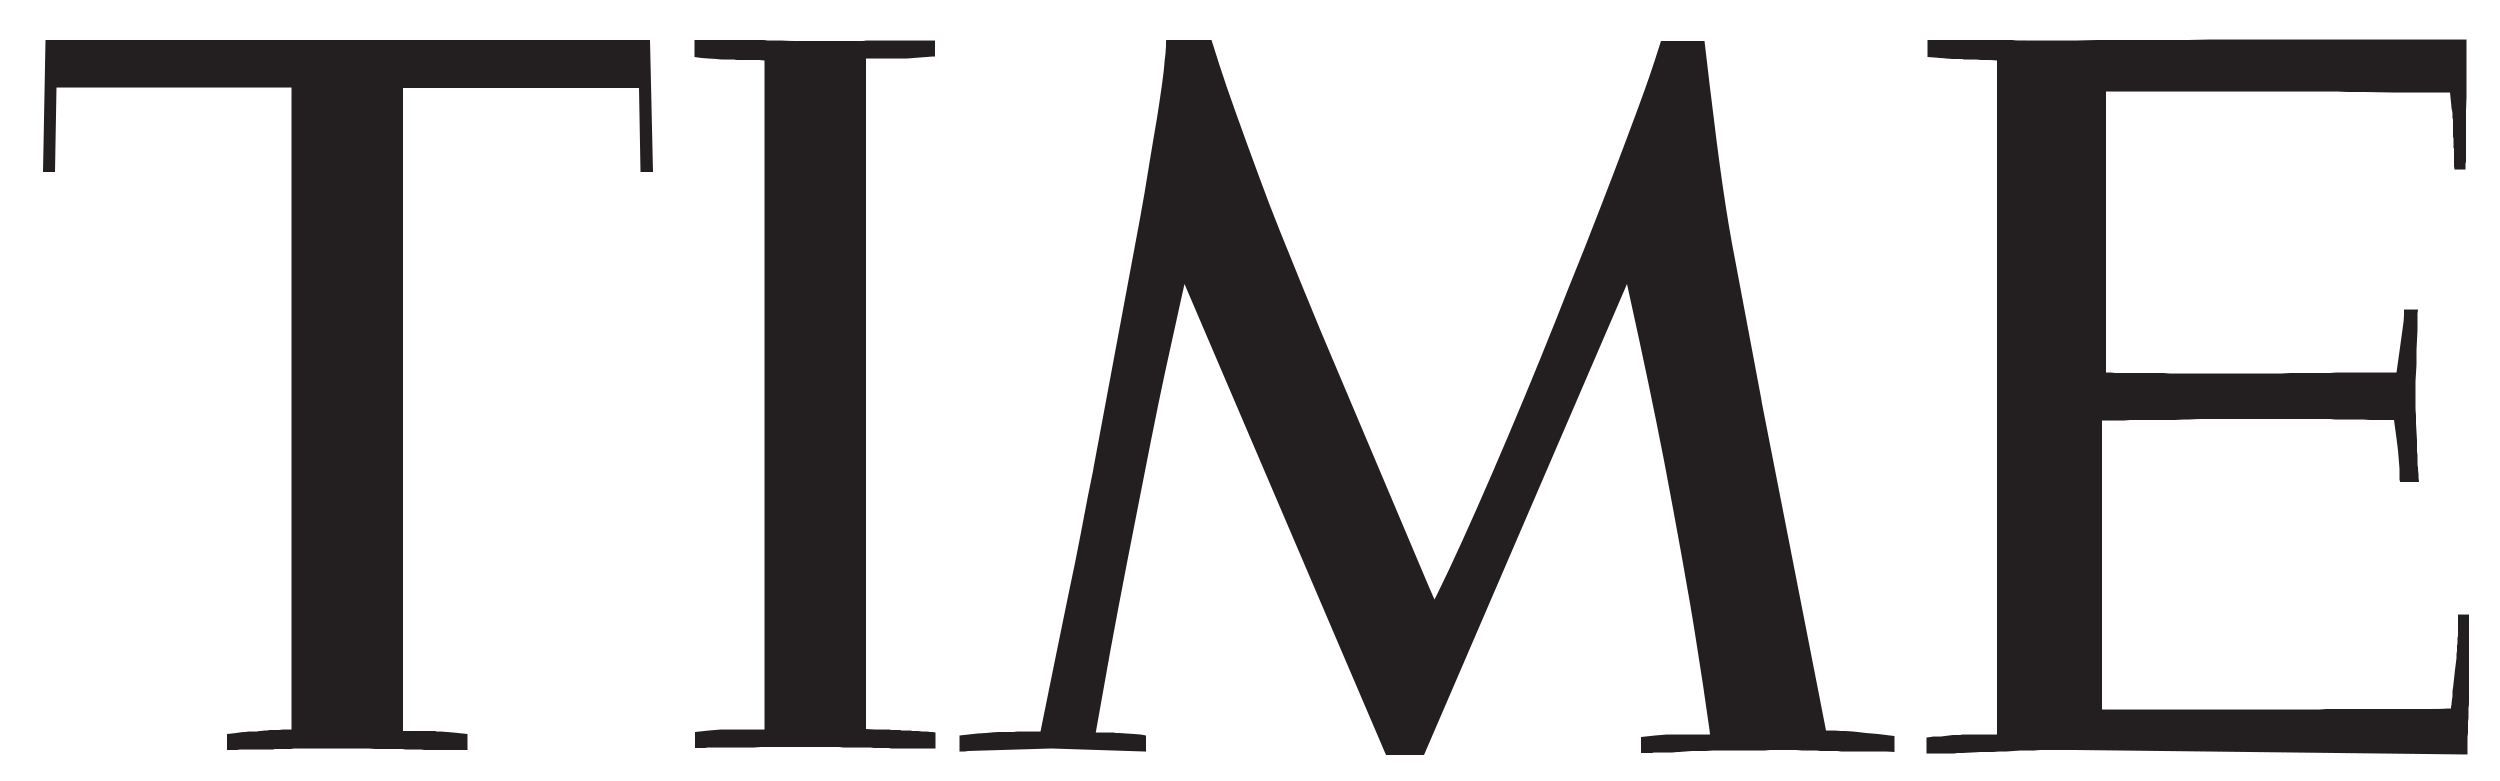 <?xml version="1.0" encoding="utf-8"?>
<!-- Generator: Adobe Illustrator 19.0.0, SVG Export Plug-In . SVG Version: 6.00 Build 0)  -->
<!DOCTYPE svg PUBLIC "-//W3C//DTD SVG 1.1//EN" "http://www.w3.org/Graphics/SVG/1.1/DTD/svg11.dtd">
<svg version="1.1" id="Layer_1" xmlns="http://www.w3.org/2000/svg" xmlns:xlink="http://www.w3.org/1999/xlink" x="0px" y="0px"
	 viewBox="122 -5.6 500 156.2" style="enable-background:new 122 -5.6 500 156.2;" xml:space="preserve">
<style type="text/css">
	.st0{fill:#231F20;}
</style>
<path class="st0" d="M131.1,2.4h17.1h86.7H252l0.6,26.4h-2.5L249.8,12h-47.2v128.6h1c0.4,0,0.7,0,0.9,0h0.7h0.7h0.4h0.2h0.6
	c0.2,0,0.4,0,0.4,0h0.2c0,0,0.1,0,0.3,0h0.5h0.5l0.4,0.1h0.5h0.3c0.3,0,0.7,0.1,1.2,0.1l1.2,0.1l2.9,0.3v3.2h-0.6h-0.1h-0.5
	c-0.3,0-0.4,0-0.5,0h-0.1h-0.5h-0.5h-0.1h-0.5c-0.3,0-0.4,0-0.6,0h-0.1h-0.1H211h-0.6h-0.7c-0.3,0-0.6,0-0.8,0c-0.4,0-0.7,0-0.8,0
	h-0.7h-0.3h-0.2l-0.7-0.1h-0.3h-0.2H205h-0.6h-0.6h-0.4h-0.3l-0.6-0.1h-0.6h-0.6h-0.8h-0.6h-0.7h-0.6h-1.5l-1.5-0.1h-0.8h-0.7h-0.8
	c-0.1,0-0.4,0-0.7,0c-0.4,0-0.8,0-1.1,0s-0.8,0-1.4,0c-0.5,0-0.9,0-1.1,0h-1.1H187h-0.9h-0.7h-0.8h-0.7h-0.7h-0.6h-0.7h-0.6h-0.6
	l-0.4,0.1H180h-0.6h-0.6h-0.6h-0.5h-0.2H177l-0.4,0.1h-0.2h-0.7c-0.2,0-0.3,0-0.3,0h-0.2h-0.7h-0.3H174c-0.1,0-0.3,0-0.6,0
	c-0.2,0-0.3,0-0.5,0h-0.1h-0.5h-0.5h-0.2h-0.5h-0.5h-0.2h-0.1H170l-0.6,0.1h-0.7h-0.2h-0.3c-0.2,0-0.4,0-0.8,0v-3.2
	c1.1-0.1,1.9-0.2,2.5-0.3c0.5-0.1,0.9-0.1,1.1-0.1c0.6-0.1,0.9-0.1,1.1-0.1h0.3h0.5h0.2h0.3l0.5-0.1h0.3l0.7-0.1h0.4
	c0.1,0,0.3,0,0.6-0.1h0.4h0.2h0.5h0.8l0.8-0.1h1.7V11.9h-47L133,28.8h-2.4L131.1,2.4 M261.1,2.4h3.2h2.4h1.6h1.2h1.9h0.9
	c0.2,0,0.4,0,0.4,0l0,0h0.2h0.7h0.6h0.6l0.7,0.1h0.6h0.8h0.6c0.1,0,0.4,0,0.7,0c0.6,0,1.3,0.1,2.8,0.1h2c1.4,0,2.2,0,2.6,0
	c0.6,0,1.3,0,2.1,0h0.8h1h0.8h0.8h0.8h0.6h0.7h0.7h0.7l0.7-0.1h1.2h1h2.5h3.4h5.6v3.2h-0.4l-1.3,0.1L306,5.9L304.7,6l-1.3,0.1h-0.5
	h-0.3c-0.1,0-0.3,0-0.5,0h-0.3h-0.4H301h-0.4h-0.4h-0.3h-0.5h-0.5h-0.8h-0.8h-0.7c-0.3,0-0.6,0-0.8,0s-0.3,0-0.3,0h-0.1h-0.2v134.1
	l1.8,0.1h0.8h0.8h0.5h0.2h0.5l0.5,0.1h0.3h0.5h0.2h0.3h0.4l0.3,0.1h0.5h0.3h0.5h0.5l0.4,0.1h0.3h0.3h0.2h0.3l0.8,0.1h0.4h0.3
	c0.1,0,0.2,0,0.3,0c0.2,0,0.4,0.1,0.6,0.1h0.5l0.6,0.1v3.2h-0.5h-0.3c0,0-0.2,0-0.6,0h-0.4H307h-0.5H306h-0.1h-0.5H305h-0.3H304
	h-0.9h-0.5h-0.2l0,0h-0.3h-0.6h-0.7h-0.3h-0.2l-0.6-0.1h-0.3h-0.2h-0.6H298h-0.6H297h-0.2l-0.7-0.1h-0.6h-0.6h-0.8h-0.6h-0.7h-0.7
	h-0.8h-0.7l-0.8-0.1H289h-1.5H286c-0.7,0-1.1,0-1.3,0c-0.4,0-0.7,0-1.2,0c-0.6,0-1,0-1.1,0h-1.1h-0.9h-0.9h-0.7h-0.7h-0.7h-0.7h-0.6
	c-0.4,0-1.1,0-1.3,0h-0.6l-1.3,0.1h-1.2h-0.4H271c-0.1,0-0.3,0-0.7,0H270h-0.2h-0.7c-0.3,0-0.3,0-0.3,0h-0.2h-0.7h-0.2h-0.2
	c-0.2,0-0.4,0-0.6,0s-0.3,0-0.3,0h-0.2h-0.6h-0.4h-0.2h-0.5h-0.5H264h-0.1h-0.3L263,144h-0.7H262h-0.2c-0.2,0-0.4,0-0.8,0v-3.2
	l2.8-0.3l1.2-0.1l1.2-0.1c0.2,0,0.4,0,0.6,0h0.3c0.1,0,0.2,0,0.4,0c0.2,0,0.3,0,0.5,0h0.3h0.4h0.4h0.4h0.4h0.3h0.4h0.2h0.6h0.8h0.9
	h0.7h1.1V6.5l-1.1-0.1h-1.1h-0.9h-0.7h-0.5h-0.5c-0.1,0-0.2,0-0.5,0c-0.2,0-0.5,0-0.8-0.1h-0.3h-0.3h-0.4c-0.1,0-0.2,0-0.3,0
	c-0.2,0-0.3,0-0.5,0h-0.3c-0.3,0-0.8,0-1.5-0.1c-0.4,0-0.9-0.1-1.6-0.1c-1.3-0.1-1.5-0.1-2.7-0.3V2.4 M355.3,2.4h9
	c2.4,7.7,3.4,10.5,6.9,20.2c1.8,5,3.4,9.2,4.7,12.7c1.1,2.9,2.8,7.1,5,12.5c2.2,5.5,4,9.7,5.2,12.7l21.7,51.3c0,0.1,0.2,0.4,0.4,0.9
	c0.2,0.4,0.3,0.8,0.7,1.6l0.6-1.2c5.5-11.1,15.4-33.9,23.8-55c1.1-2.8,2.9-7.4,5.5-13.8c5.1-13,6.5-16.7,10.6-27.7
	c2.2-6,2.8-7.7,4.8-14h8.7l1,8.5c2,16.7,3.3,26,5.2,35.7l5.1,27.1l0.2,1.2l11.3,57.7l1.5,7.7c0.7,0,1.2,0,1.5,0
	c0.7,0,1.3,0.1,1.4,0.1l0,0h0.2h0.4h0.3c0.5,0,1.9,0.1,4.2,0.4l2.4,0.2l2.4,0.3l0.9,0.1v3.2l-1.7-0.1h-1.4H497h-0.6h-0.8H495h-0.7
	h-0.6h-0.8h-0.6h-0.7h-0.7h-0.7l-0.7-0.1h-0.6h-0.8h-0.6h-0.8h-0.6l-0.8-0.1h-0.6h-0.8h-1.4l-1.4-0.1h-0.8h-0.6h-0.8h-0.6h-0.7H477
	h-1l-1,0.1h-2c-0.5,0-1.5,0-2.2,0h-0.9H469h-0.7h-0.7h-0.8H466c-0.7,0-1.1,0-1.4,0l-1.4,0.1h-0.7h-0.8h-1.3l-1.3,0.1l-1.3,0.1
	c-0.2,0-0.7,0-1.3,0.1h-0.6h-0.6h-0.4h-0.2H454h-0.6h-0.6l-0.4,0.1h-0.2l0,0c-0.1,0-0.3,0-0.5,0h-0.4h-0.2h-0.7h-0.2v-3.2l2.8-0.3
	l1.2-0.1l1.2-0.1c0.2,0,0.4,0,0.6,0h0.5h0.3c0.2,0,0.4,0,0.5,0h0.3h0.4h0.4h0.4h0.4h0.3h0.4h0.2h0.6h0.7h0.7h0.8h1.1l-0.1-0.9
	l-1.3-9l-1.4-9c-1.2-7.9-4.1-23.8-6.4-35.9c-2.1-10.7-3.6-18-7.4-35.3l-40.6,94.2h-7.6l-40.3-94.2l-0.8,3.6L355,68.9
	c-0.7,3.3-1.7,8-2.9,14.1c-3.4,17.2-6.1,31-8,41.4l-3,16.8H330l0.3-1.5l2.7-13.3l2.6-12.7c1-4.6,1.8-8.7,2.5-12.3
	c1.2-6.4,2-10.5,2.4-12.3c0.1-0.5,0.2-0.9,0.2-1.1l9.3-49.9c0.5-2.6,1.2-6.8,2.1-12.4c0.6-3.5,1-6.1,1.3-7.7
	c0.7-4.5,1.4-9.2,1.5-11.2l0.2-1.7c0-0.6,0.1-1.1,0.1-1.4V3V2.7V2.5L355.3,2.4 M507.3,2.4h3.9h1.7h1.8h1h1.7h1.1h0.4h0.2h0.7h0.6
	h0.6h0.8h0.6h0.8h0.6c0.1,0,0.4,0,0.7,0c0.6,0.1,0.9,0.1,2.8,0.1h2h3.9h2.3h1.9l4-0.1h3.9h2.6h2.5c0.7,0,1.5,0,2.4,0
	c1.2,0,2,0,2.4,0h4.4l4.5-0.1h2.1h2.2c1.1,0,1.5,0,1.9,0h0.1h0.7h1.7h42.5v0.4V3v0.7c0,1,0,1.8,0,2.4v2.8v2.5v2.5l-0.1,2.6v2.4v1.2
	v1.1v0.7v0.7v0.7V24v0.6v0.6v0.5V26v0.4v0.4l-0.1,0.3v0.6v0.5v0.1h-2.2c0-0.3-0.1-0.5-0.1-0.6v-0.1v-0.3V27v-0.3c0-0.1,0-0.2,0-0.4
	c0-0.1,0-0.3,0-0.4v-0.1v-0.3v-0.3v0.2V25c0-0.2,0-0.3,0-0.4v-0.1v-0.3l-0.1-0.3v-0.3v-0.4v-0.4v-0.4c0-0.3,0-0.4-0.1-0.7
	c0-0.2,0-0.3,0-0.3v-0.5c0-0.3,0-0.4,0-0.6v-0.4c0-0.2,0-0.4,0-0.6V19v-0.5v-0.2l-0.1-0.3v-0.4c0-0.4,0-0.9-0.1-1.1l-0.1-0.5
	c0-0.3-0.1-1-0.3-3.1h-1.3h-0.5h-1.8h-2.1h-2h-2.1h-1.9l-5.3-0.1h-1.7h-1h-0.7l-2.3-0.1h-46.1v56.2h0.3h0.2h0.4l1,0.1h0.9h1.1h1.1h1
	h1.1c0.5,0,1.3,0,2.2,0c1,0,1.7,0,2.2,0l1.2,0.1h1.2h1.2h1.2h1.3h1.3h1.4h1.5h1.7h1.8h2.4h2.6h1.6h1.6h1.7L580,69h2.1h2.2h1.2h1.3
	h1.2l1.3-0.1h0.9h1h0.7h0.9h0.7h0.9h0.7h0.9h0.6h0.6c0.4,0,0.4,0,0.5,0h0.2l0,0h0.5h0.4h0.2h0.6c0.3,0,0.3,0,0.4,0h0.2h0.6
	c0.2,0,0.3,0,0.3,0h0.1h0.1l0.8-5.7l0.4-2.9c0.2-1.3,0.3-2.3,0.3-2.9v-0.5v-0.5v-0.1h2.8l-0.1,0.8V58v0.4l0,0v0.7v0.6v0.7l-0.1,2
	l-0.1,2v0.7v0.7c0,0.2,0,0.4,0,0.8c0,0.3,0,0.6,0,0.7l-0.1,1.7l-0.1,1.7v1.7v0.9v0.9V75v0.8c0,0.9,0.1,1.5,0.1,1.7v1.6l0.1,1.7
	l0.1,1.7v0.8V84v0.4v0.3l0.1,0.7V86v0.6c0,0.5,0,1,0.1,1.3c0,0.8,0.1,1.2,0.1,1.3v0.6l0.1,1H602v-0.1l-0.1-0.4v-0.2v-0.2v-0.3v-0.4
	v-0.3v-0.4v-0.3l-0.1-1.3l-0.1-1.2l-0.1-1.2c-0.1-0.6-0.1-1.1-0.3-2.4l-0.5-3.7h-0.3h-0.2h-0.4h-0.5H599h-0.5h-0.4h-0.2h-0.1h-0.5
	h-0.5h-0.2H596c-0.5,0-1-0.1-1.4-0.1h-1.3c-0.2,0-0.5,0-0.8,0c-0.4,0-0.7,0-0.9,0h-0.8H590h-1l-1-0.1h-1.1h-1.2h-1.5h-1.5h-1.8h-1.8
	h-1.8h-1.8h-1.7h-1.7h-1.7h-1.7h-1.8h-1.8h-1.3h-1.3c-0.3,0-1.2,0-2.7,0.1c-0.8,0-1.7,0-2.7,0.1h-1.3c-0.2,0-0.7,0-1.3,0h-1.2h-1
	h-1.2h-1H549h-1l-1.1,0.1h-1.1h-1h-1h-0.7h-0.3h-0.4v57.8h43.5l1.4-0.1h0.5h0.7h1.2h3.7h2.5h2.6h2.4h2.2h2.2h2.1
	c1.3,0,3.3,0,4.1-0.1h0.4h0.1h0.2c0-0.3,0-0.5,0.1-0.7c0-0.6,0.1-0.9,0.1-1.1c0-0.3,0.1-0.5,0.1-0.6v-0.3v-0.3v-0.2v-0.3l0.1-0.6
	l0.1-0.9l0.1-0.9l0.1-0.9l0.1-0.9l0.1-0.8l0.1-0.8l0.1-0.8v-0.8l0.1-0.6v-0.5v-0.3v-0.3l0.1-0.4V123l0,0v-0.4v-0.3v-0.4l0.1-0.3
	v-0.5v-0.5v-0.3v-0.5v-0.4V119v-0.4v-0.4v-0.3v-0.5v-0.1h2.2v0.6v0.1v0.5v0.4v0.2v0.6v1.1v1.1v1v1.8v1.4v1.4v1.2v1.3v0.8v0.8v0.9
	v0.7c0,0.3,0,0.8,0,1.4c0,0.6,0,1-0.1,1.3v0.4v0.2v0.6v0.9l-0.1,0.8v0.6v0.4v0.1v0.2v0.2c0,0.1,0,0.3,0,0.6c0,0.4-0.1,0.8-0.1,0.9
	v0.2v0.5v0.3v0.2v0.4v0.3v0.3v0.5v0.5v0.1v0.2l-78.6-0.9h-3.5h-1.7H530l-1.1,0.1h-1H527h-0.8l-1.5,0.1l-1.4,0.1h-0.8h-0.6l-1.3,0.1
	h-1.2H519l0,0h-0.2h-0.7c-0.5,0-1.1,0.1-1.7,0.1c-0.9,0-1.5,0.1-1.8,0.1s-0.4,0-0.6,0h-0.1h-0.5l-0.5,0.1h-0.1h-0.2h-0.2h-0.6h-0.7
	h-0.3h-0.2c0,0-0.3,0-0.7,0h-0.4h-0.1h-0.5h-0.4H508c-0.2,0-0.4,0-0.7,0v-3.2c0.3,0,0.6-0.1,0.8-0.1c0.4-0.1,0.7-0.1,0.8-0.1h0.3
	h0.3h0.7l0.8-0.1l0.8-0.1l0.8-0.1h0.6h0.5h0.3c0.2,0,0.4-0.1,0.5-0.1h0.3h0.4c0.2,0,0.5,0,0.7,0h0.5h0.3h0.4h0.2h0.5h0.9h0.8h0.8
	h1.1V6.5c-1-0.1-1.4-0.1-2.2-0.1h-1l-1-0.1h-0.5h-0.5h-0.3h-0.3h-0.4h-0.3c-0.3,0-0.4-0.1-0.5-0.1h-0.3h-0.5H513h-0.5l-1.3-0.1
	c-0.2,0-0.6-0.1-1.3-0.1c-0.5-0.1-1.4-0.1-2.4-0.2V2.4 M351.2,141.5v3.2h-0.4l-18.5-0.6l-16.7,0.5l-0.6,0.1h-0.3l0,0
	c-0.2,0-0.4,0-0.8,0v-3.2l3.6-0.4l1.7-0.1c1.2-0.1,1.9-0.2,2.4-0.2h0.4h0.3h0.4h0.3c0.1,0,0.3,0,0.6,0h0.5h0.2h0.4l0.8-0.1h13.1
	l0.9,0.1h0.3h0.2c0.1,0,0.4,0,0.8,0.1h0.5h0.2h0.4h0.3h0.2h0.4h0.6h0.4h0.5h0.3c0.3,0,0.5,0.1,0.6,0.1h0.3h0.4l1.4,0.1l1.5,0.1
	l1.3,0.1L351.2,141.5"/>
</svg>
